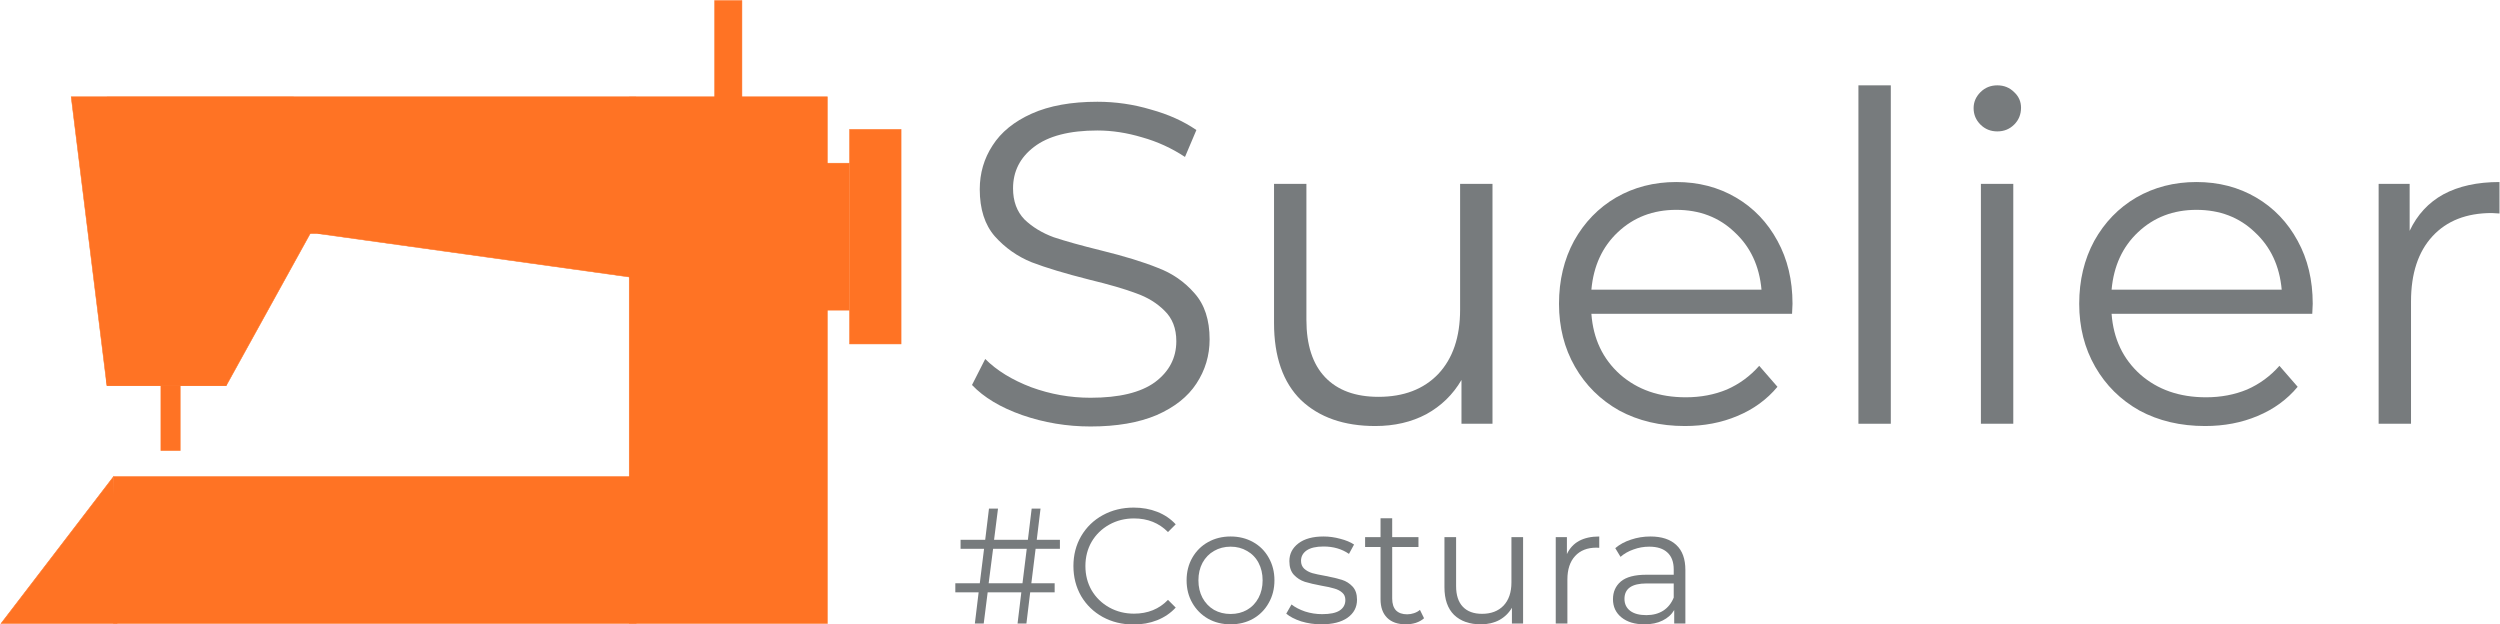<svg width="4908" height="1226" viewBox="0 0 4908 1226" fill="none" xmlns="http://www.w3.org/2000/svg">
<path d="M1624.26 190.073H1235.3V1224.07H1624.26V190.073Z" fill="#FF7324"/>
<path d="M1768.98 253.973H1667.92V675.229H1768.98V253.973Z" fill="#FF7324"/>
<path d="M444.043 190.073H209.901V757.146H444.043V190.073Z" fill="#FF7324"/>
<path d="M1248.89 935.569H222.982V1224.07H1248.89V935.569Z" fill="#FF7324"/>
<path d="M1248.89 190.073H444.043L444.044 458.437H1248.89V190.073Z" fill="#FF7324"/>
<path d="M353.763 756.855H315.886V884.508H353.763V756.855Z" fill="#FF7324"/>
<path d="M1667.92 320.352H1623.33V608.849H1667.92V320.352Z" fill="#FF7324"/>
<path d="M1456.54 1H1403.03V594.041H1456.54V1Z" fill="#FF7324"/>
<path d="M229.858 1224.07H2L222.979 935.569L229.858 1224.07Z" fill="#FF7324"/>
<path d="M609.057 458.364L444.043 757.146H209.901L139.753 190.073H576.53L609.057 458.364Z" fill="#FF7324"/>
<path d="M622.64 458.364L1248.89 545.679L1245.41 394.902L622.64 458.364Z" fill="#FF7324"/>
<path d="M444.043 190.073H209.901V757.146M444.043 190.073V757.146M444.043 190.073H1248.89V458.437H444.044L444.043 190.073ZM444.043 757.146H209.901M444.043 757.146L609.057 458.364L576.53 190.073H139.753L209.901 757.146M1235.3 190.073H1624.26V1224.07H1235.3V190.073ZM1667.92 253.973H1768.98V675.229H1667.92V253.973ZM222.982 935.569H1248.89V1224.07H222.982V935.569ZM315.886 756.855H353.763V884.508H315.886V756.855ZM1623.33 320.352H1667.92V608.849H1623.33V320.352ZM1403.03 1H1456.54V594.041H1403.03V1ZM229.858 1224.07H2L222.979 935.569L229.858 1224.07ZM622.64 458.364L1248.89 545.679L1245.41 394.902L622.64 458.364Z" stroke="#FF7324"/>
<path d="M2141.02 837.269C2094.46 837.269 2049.7 829.808 2006.72 814.885C1964.34 799.962 1931.51 780.264 1908.23 755.791L1934.19 704.755C1956.88 727.438 1987.02 745.942 2024.62 760.268C2062.23 773.997 2101.03 780.861 2141.02 780.861C2197.13 780.861 2239.21 770.714 2267.27 750.419C2295.32 729.527 2309.35 702.666 2309.35 669.836C2309.35 644.766 2301.59 624.77 2286.07 609.847C2271.15 594.924 2252.64 583.583 2230.56 575.823C2208.47 567.466 2177.73 558.513 2138.34 548.962C2091.18 537.024 2053.57 525.683 2025.52 514.938C1997.47 503.597 1973.29 486.585 1953 463.903C1933.3 441.22 1923.45 410.479 1923.45 371.68C1923.45 340.044 1931.81 311.393 1948.52 285.726C1965.23 259.462 1990.9 238.57 2025.52 223.05C2060.14 207.53 2103.12 199.771 2154.45 199.771C2190.27 199.771 2225.19 204.844 2259.21 214.992C2293.83 224.542 2323.68 237.973 2348.75 255.283L2326.36 308.11C2300.1 290.799 2272.04 277.966 2242.2 269.609C2212.35 260.655 2183.1 256.179 2154.45 256.179C2099.54 256.179 2058.05 266.923 2030 288.412C2002.54 309.303 1988.81 336.463 1988.81 369.89C1988.81 394.96 1996.27 415.255 2011.19 430.774C2026.71 445.697 2045.82 457.337 2068.5 465.694C2091.78 473.453 2122.82 482.109 2161.62 491.659C2207.58 503 2244.59 514.342 2272.64 525.683C2301.29 536.427 2325.47 553.141 2345.16 575.823C2364.86 597.909 2374.71 628.053 2374.71 666.255C2374.71 697.891 2366.06 726.841 2348.75 753.105C2332.03 778.772 2306.07 799.365 2270.85 814.885C2235.63 829.808 2192.36 837.269 2141.02 837.269Z" fill="#777B7D"/>
<path d="M2930.05 360.936V831.897H2869.16V745.942C2852.45 774.594 2829.47 796.978 2800.22 813.094C2770.97 828.614 2737.54 836.374 2699.94 836.374C2638.46 836.374 2589.81 819.362 2553.99 785.338C2518.78 750.717 2501.17 700.279 2501.17 634.022V360.936H2564.74V627.754C2564.74 677.298 2576.98 714.903 2601.45 740.57C2625.92 766.237 2660.84 779.071 2706.21 779.071C2755.75 779.071 2794.85 764.148 2823.5 734.302C2852.15 703.86 2866.48 661.778 2866.48 608.056V360.936H2930.05Z" fill="#777B7D"/>
<path d="M3518.17 616.115H3124.21C3127.79 665.061 3146.59 704.755 3180.62 735.198C3214.64 765.043 3257.62 779.966 3309.55 779.966C3338.8 779.966 3365.66 774.892 3390.13 764.745C3414.6 754 3435.79 738.481 3453.7 718.186L3489.52 759.373C3468.62 784.443 3442.36 803.544 3410.72 816.676C3379.68 829.808 3345.36 836.374 3307.76 836.374C3259.41 836.374 3216.43 826.226 3178.82 805.931C3141.82 785.04 3112.87 756.388 3091.97 719.977C3071.08 683.565 3060.64 642.378 3060.64 596.417C3060.64 550.455 3070.49 509.268 3090.18 472.856C3110.48 436.445 3137.94 408.092 3172.56 387.797C3207.78 367.502 3247.17 357.355 3290.75 357.355C3334.32 357.355 3373.42 367.502 3408.04 387.797C3442.66 408.092 3469.82 436.445 3489.52 472.856C3509.21 508.671 3519.06 549.858 3519.06 596.417L3518.17 616.115ZM3290.75 411.972C3245.38 411.972 3207.18 426.596 3176.14 455.845C3145.7 484.496 3128.39 522.101 3124.21 568.66H3458.18C3454 522.101 3436.39 484.496 3405.35 455.845C3374.91 426.596 3336.71 411.972 3290.75 411.972Z" fill="#777B7D"/>
<path d="M3648.46 167.538H3712.03V831.897H3648.46V167.538Z" fill="#777B7D"/>
<path d="M3888.91 360.936H3952.48V831.897H3888.91V360.936ZM3921.14 257.969C3908.01 257.969 3896.97 253.492 3888.02 244.539C3879.06 235.585 3874.59 224.841 3874.59 212.306C3874.59 200.368 3879.06 189.922 3888.02 180.968C3896.97 172.014 3908.01 167.538 3921.14 167.538C3934.28 167.538 3945.32 172.014 3954.27 180.968C3963.23 189.325 3967.7 199.472 3967.7 211.41C3967.7 224.542 3963.23 235.585 3954.27 244.539C3945.32 253.492 3934.28 257.969 3921.14 257.969Z" fill="#777B7D"/>
<path d="M4539.44 616.115H4145.48C4149.06 665.061 4167.87 704.755 4201.89 735.198C4235.91 765.043 4278.89 779.966 4330.82 779.966C4360.07 779.966 4386.93 774.892 4411.4 764.745C4435.88 754 4457.07 738.481 4474.98 718.186L4510.79 759.373C4489.9 784.443 4463.63 803.544 4432 816.676C4400.96 829.808 4366.64 836.374 4329.03 836.374C4280.68 836.374 4237.7 826.226 4200.1 805.931C4163.09 785.04 4134.14 756.388 4113.25 719.977C4092.36 683.565 4081.91 642.378 4081.91 596.417C4081.91 550.455 4091.76 509.268 4111.46 472.856C4131.75 436.445 4159.21 408.092 4193.83 387.797C4229.05 367.502 4268.44 357.355 4312.02 357.355C4355.59 357.355 4394.69 367.502 4429.31 387.797C4463.93 408.092 4491.09 436.445 4510.79 472.856C4530.49 508.671 4540.34 549.858 4540.34 596.417L4539.44 616.115ZM4312.02 411.972C4266.65 411.972 4228.45 426.596 4197.41 455.845C4166.97 484.496 4149.66 522.101 4145.48 568.66H4479.45C4475.27 522.101 4457.66 484.496 4426.63 455.845C4396.18 426.596 4357.98 411.972 4312.02 411.972Z" fill="#777B7D"/>
<path d="M4730.62 453.158C4745.54 421.522 4767.62 397.646 4796.87 381.529C4826.72 365.413 4863.43 357.355 4907 357.355V419.135L4891.78 418.239C4842.24 418.239 4803.44 433.46 4775.38 463.903C4747.33 494.345 4733.3 537.024 4733.3 591.94V831.897H4669.73V360.936H4730.62V453.158Z" fill="#777B7D"/>
<path d="M2033.11 1077.41L2024.73 1145.1H2070.5V1162.82H2022.48L2015.06 1224.07H1997.66L2005.07 1162.82H1938.99L1931.26 1224.07H1913.85L1921.26 1162.82H1875.49V1145.1H1923.52L1931.9 1077.41H1885.81V1059.68H1934.16L1941.57 998.434H1959.3L1951.56 1059.68H2017.96L2025.38 998.434H2042.78L2035.37 1059.68H2080.82V1077.41H2033.11ZM2015.71 1077.41H1949.63L1940.93 1145.1H2007.33L2015.71 1077.41Z" fill="#777B7D"/>
<path d="M2225.32 1226C2202.97 1226 2182.77 1221.06 2164.72 1211.17C2146.88 1201.29 2132.81 1187.64 2122.49 1170.24C2112.39 1152.62 2107.34 1132.95 2107.34 1111.25C2107.34 1089.55 2112.39 1069.99 2122.49 1052.59C2132.81 1034.97 2146.99 1021.21 2165.04 1011.33C2183.09 1001.44 2203.29 996.501 2225.64 996.501C2242.4 996.501 2257.87 999.294 2272.05 1004.88C2286.24 1010.47 2298.27 1018.63 2308.15 1029.38L2293 1044.53C2275.38 1026.69 2253.14 1017.77 2226.28 1017.77C2208.45 1017.77 2192.22 1021.86 2177.61 1030.02C2163 1038.19 2151.5 1049.36 2143.12 1063.55C2134.96 1077.73 2130.87 1093.63 2130.87 1111.25C2130.87 1128.87 2134.96 1144.77 2143.12 1158.96C2151.5 1173.14 2163 1184.31 2177.61 1192.48C2192.22 1200.64 2208.45 1204.73 2226.28 1204.73C2253.36 1204.73 2275.6 1195.7 2293 1177.65L2308.15 1192.8C2298.27 1203.54 2286.13 1211.82 2271.73 1217.62C2257.55 1223.21 2242.08 1226 2225.32 1226Z" fill="#777B7D"/>
<path d="M2415.91 1225.68C2399.58 1225.68 2384.86 1222.02 2371.75 1214.72C2358.65 1207.2 2348.33 1196.88 2340.81 1183.77C2333.29 1170.67 2329.53 1155.84 2329.53 1139.29C2329.53 1122.75 2333.29 1107.92 2340.81 1094.81C2348.33 1081.7 2358.65 1071.5 2371.75 1064.19C2384.86 1056.88 2399.58 1053.23 2415.91 1053.23C2432.24 1053.23 2446.96 1056.88 2460.07 1064.19C2473.18 1071.5 2483.39 1081.7 2490.69 1094.81C2498.22 1107.92 2501.98 1122.75 2501.98 1139.29C2501.98 1155.84 2498.22 1170.67 2490.69 1183.77C2483.39 1196.88 2473.18 1207.2 2460.07 1214.72C2446.96 1222.02 2432.24 1225.68 2415.91 1225.68ZM2415.91 1205.37C2427.95 1205.37 2438.69 1202.68 2448.15 1197.31C2457.82 1191.73 2465.34 1183.88 2470.71 1173.78C2476.08 1163.68 2478.77 1152.19 2478.77 1139.29C2478.77 1126.4 2476.08 1114.9 2470.71 1104.8C2465.34 1094.7 2457.82 1086.97 2448.15 1081.6C2438.69 1076.01 2427.95 1073.22 2415.91 1073.22C2403.88 1073.22 2393.03 1076.01 2383.36 1081.6C2373.9 1086.97 2366.38 1094.7 2360.79 1104.8C2355.42 1114.9 2352.74 1126.4 2352.74 1139.29C2352.74 1152.19 2355.42 1163.68 2360.79 1173.78C2366.38 1183.88 2373.9 1191.73 2383.36 1197.31C2393.03 1202.68 2403.88 1205.37 2415.91 1205.37Z" fill="#777B7D"/>
<path d="M2594.15 1225.68C2580.39 1225.68 2567.18 1223.74 2554.5 1219.88C2542.04 1215.79 2532.26 1210.74 2525.17 1204.73L2535.48 1186.68C2542.57 1192.26 2551.49 1196.88 2562.24 1200.54C2572.98 1203.97 2584.15 1205.69 2595.76 1205.69C2611.23 1205.69 2622.62 1203.33 2629.93 1198.6C2637.45 1193.66 2641.21 1186.78 2641.21 1177.97C2641.21 1171.74 2639.17 1166.91 2635.08 1163.47C2631 1159.81 2625.84 1157.13 2619.61 1155.41C2613.38 1153.48 2605.11 1151.65 2594.79 1149.93C2581.04 1147.35 2569.97 1144.77 2561.59 1142.19C2553.21 1139.4 2546.01 1134.78 2540 1128.33C2534.19 1121.89 2531.29 1112.97 2531.29 1101.58C2531.29 1087.4 2537.2 1075.79 2549.02 1066.77C2560.84 1057.74 2577.28 1053.23 2598.34 1053.23C2609.3 1053.23 2620.26 1054.73 2631.22 1057.74C2642.17 1060.54 2651.2 1064.3 2658.29 1069.02L2648.3 1087.4C2634.33 1077.73 2617.68 1072.89 2598.34 1072.89C2583.73 1072.89 2572.66 1075.47 2565.14 1080.63C2557.83 1085.79 2554.18 1092.56 2554.18 1100.94C2554.18 1107.38 2556.22 1112.54 2560.3 1116.41C2564.6 1120.28 2569.86 1123.18 2576.1 1125.11C2582.33 1126.83 2590.92 1128.66 2601.88 1130.59C2615.42 1133.17 2626.27 1135.75 2634.44 1138.33C2642.6 1140.9 2649.59 1145.31 2655.39 1151.54C2661.19 1157.77 2664.09 1166.37 2664.09 1177.33C2664.09 1192.16 2657.86 1203.97 2645.4 1212.78C2633.15 1221.38 2616.07 1225.68 2594.15 1225.68Z" fill="#777B7D"/>
<path d="M2795.69 1213.75C2791.39 1217.62 2786.02 1220.63 2779.57 1222.78C2773.34 1224.71 2766.78 1225.68 2759.91 1225.68C2744.01 1225.68 2731.76 1221.38 2723.16 1212.78C2714.57 1204.19 2710.27 1192.05 2710.27 1176.36V1073.86H2679.97V1054.52H2710.27V1017.45H2733.15V1054.52H2784.73V1073.86H2733.15V1175.07C2733.15 1185.17 2735.63 1192.91 2740.57 1198.28C2745.73 1203.44 2753.03 1206.02 2762.49 1206.02C2767.21 1206.02 2771.73 1205.26 2776.02 1203.76C2780.54 1202.25 2784.41 1200.11 2787.63 1197.31L2795.69 1213.75Z" fill="#777B7D"/>
<path d="M2990.13 1054.52V1224.07H2968.21V1193.12C2962.2 1203.44 2953.92 1211.5 2943.4 1217.3C2932.87 1222.88 2920.83 1225.68 2907.29 1225.68C2885.16 1225.68 2867.65 1219.55 2854.75 1207.3C2842.08 1194.84 2835.74 1176.68 2835.74 1152.83V1054.52H2858.62V1150.57C2858.62 1168.41 2863.03 1181.95 2871.84 1191.19C2880.65 1200.43 2893.22 1205.05 2909.55 1205.05C2927.39 1205.05 2941.46 1199.68 2951.78 1188.93C2962.09 1177.97 2967.25 1162.82 2967.25 1143.48V1054.52H2990.13Z" fill="#777B7D"/>
<path d="M3076.15 1087.72C3081.52 1076.33 3089.47 1067.74 3100 1061.93C3110.74 1056.13 3123.96 1053.23 3139.65 1053.23V1075.47L3134.17 1075.15C3116.33 1075.15 3102.36 1080.63 3092.26 1091.59C3082.16 1102.55 3077.11 1117.91 3077.11 1137.68V1224.07H3054.23V1054.52H3076.15V1087.72Z" fill="#777B7D"/>
<path d="M3240.08 1053.23C3262.21 1053.23 3279.19 1058.82 3291.01 1069.99C3302.82 1080.95 3308.73 1097.28 3308.73 1118.99V1224.07H3286.82V1197.63C3281.66 1206.45 3274.03 1213.32 3263.93 1218.26C3254.05 1223.21 3242.23 1225.68 3228.47 1225.68C3209.56 1225.68 3194.52 1221.17 3183.35 1212.14C3172.17 1203.11 3166.59 1191.19 3166.59 1176.36C3166.59 1161.96 3171.74 1150.36 3182.06 1141.55C3192.59 1132.74 3209.24 1128.33 3232.02 1128.33H3285.85V1118.02C3285.85 1103.41 3281.77 1092.34 3273.6 1084.82C3265.43 1077.08 3253.51 1073.22 3237.82 1073.22C3227.08 1073.22 3216.76 1075.04 3206.88 1078.69C3196.99 1082.13 3188.5 1086.97 3181.41 1093.2L3171.1 1076.12C3179.69 1068.81 3190.01 1063.22 3202.04 1059.36C3214.08 1055.27 3226.75 1053.23 3240.08 1053.23ZM3232.02 1207.63C3244.91 1207.63 3255.98 1204.73 3265.22 1198.92C3274.46 1192.91 3281.34 1184.31 3285.85 1173.14V1145.42H3232.66C3203.65 1145.42 3189.15 1155.52 3189.15 1175.72C3189.15 1185.6 3192.91 1193.44 3200.43 1199.25C3207.95 1204.83 3218.48 1207.63 3232.02 1207.63Z" fill="#777B7D"/>
</svg>

